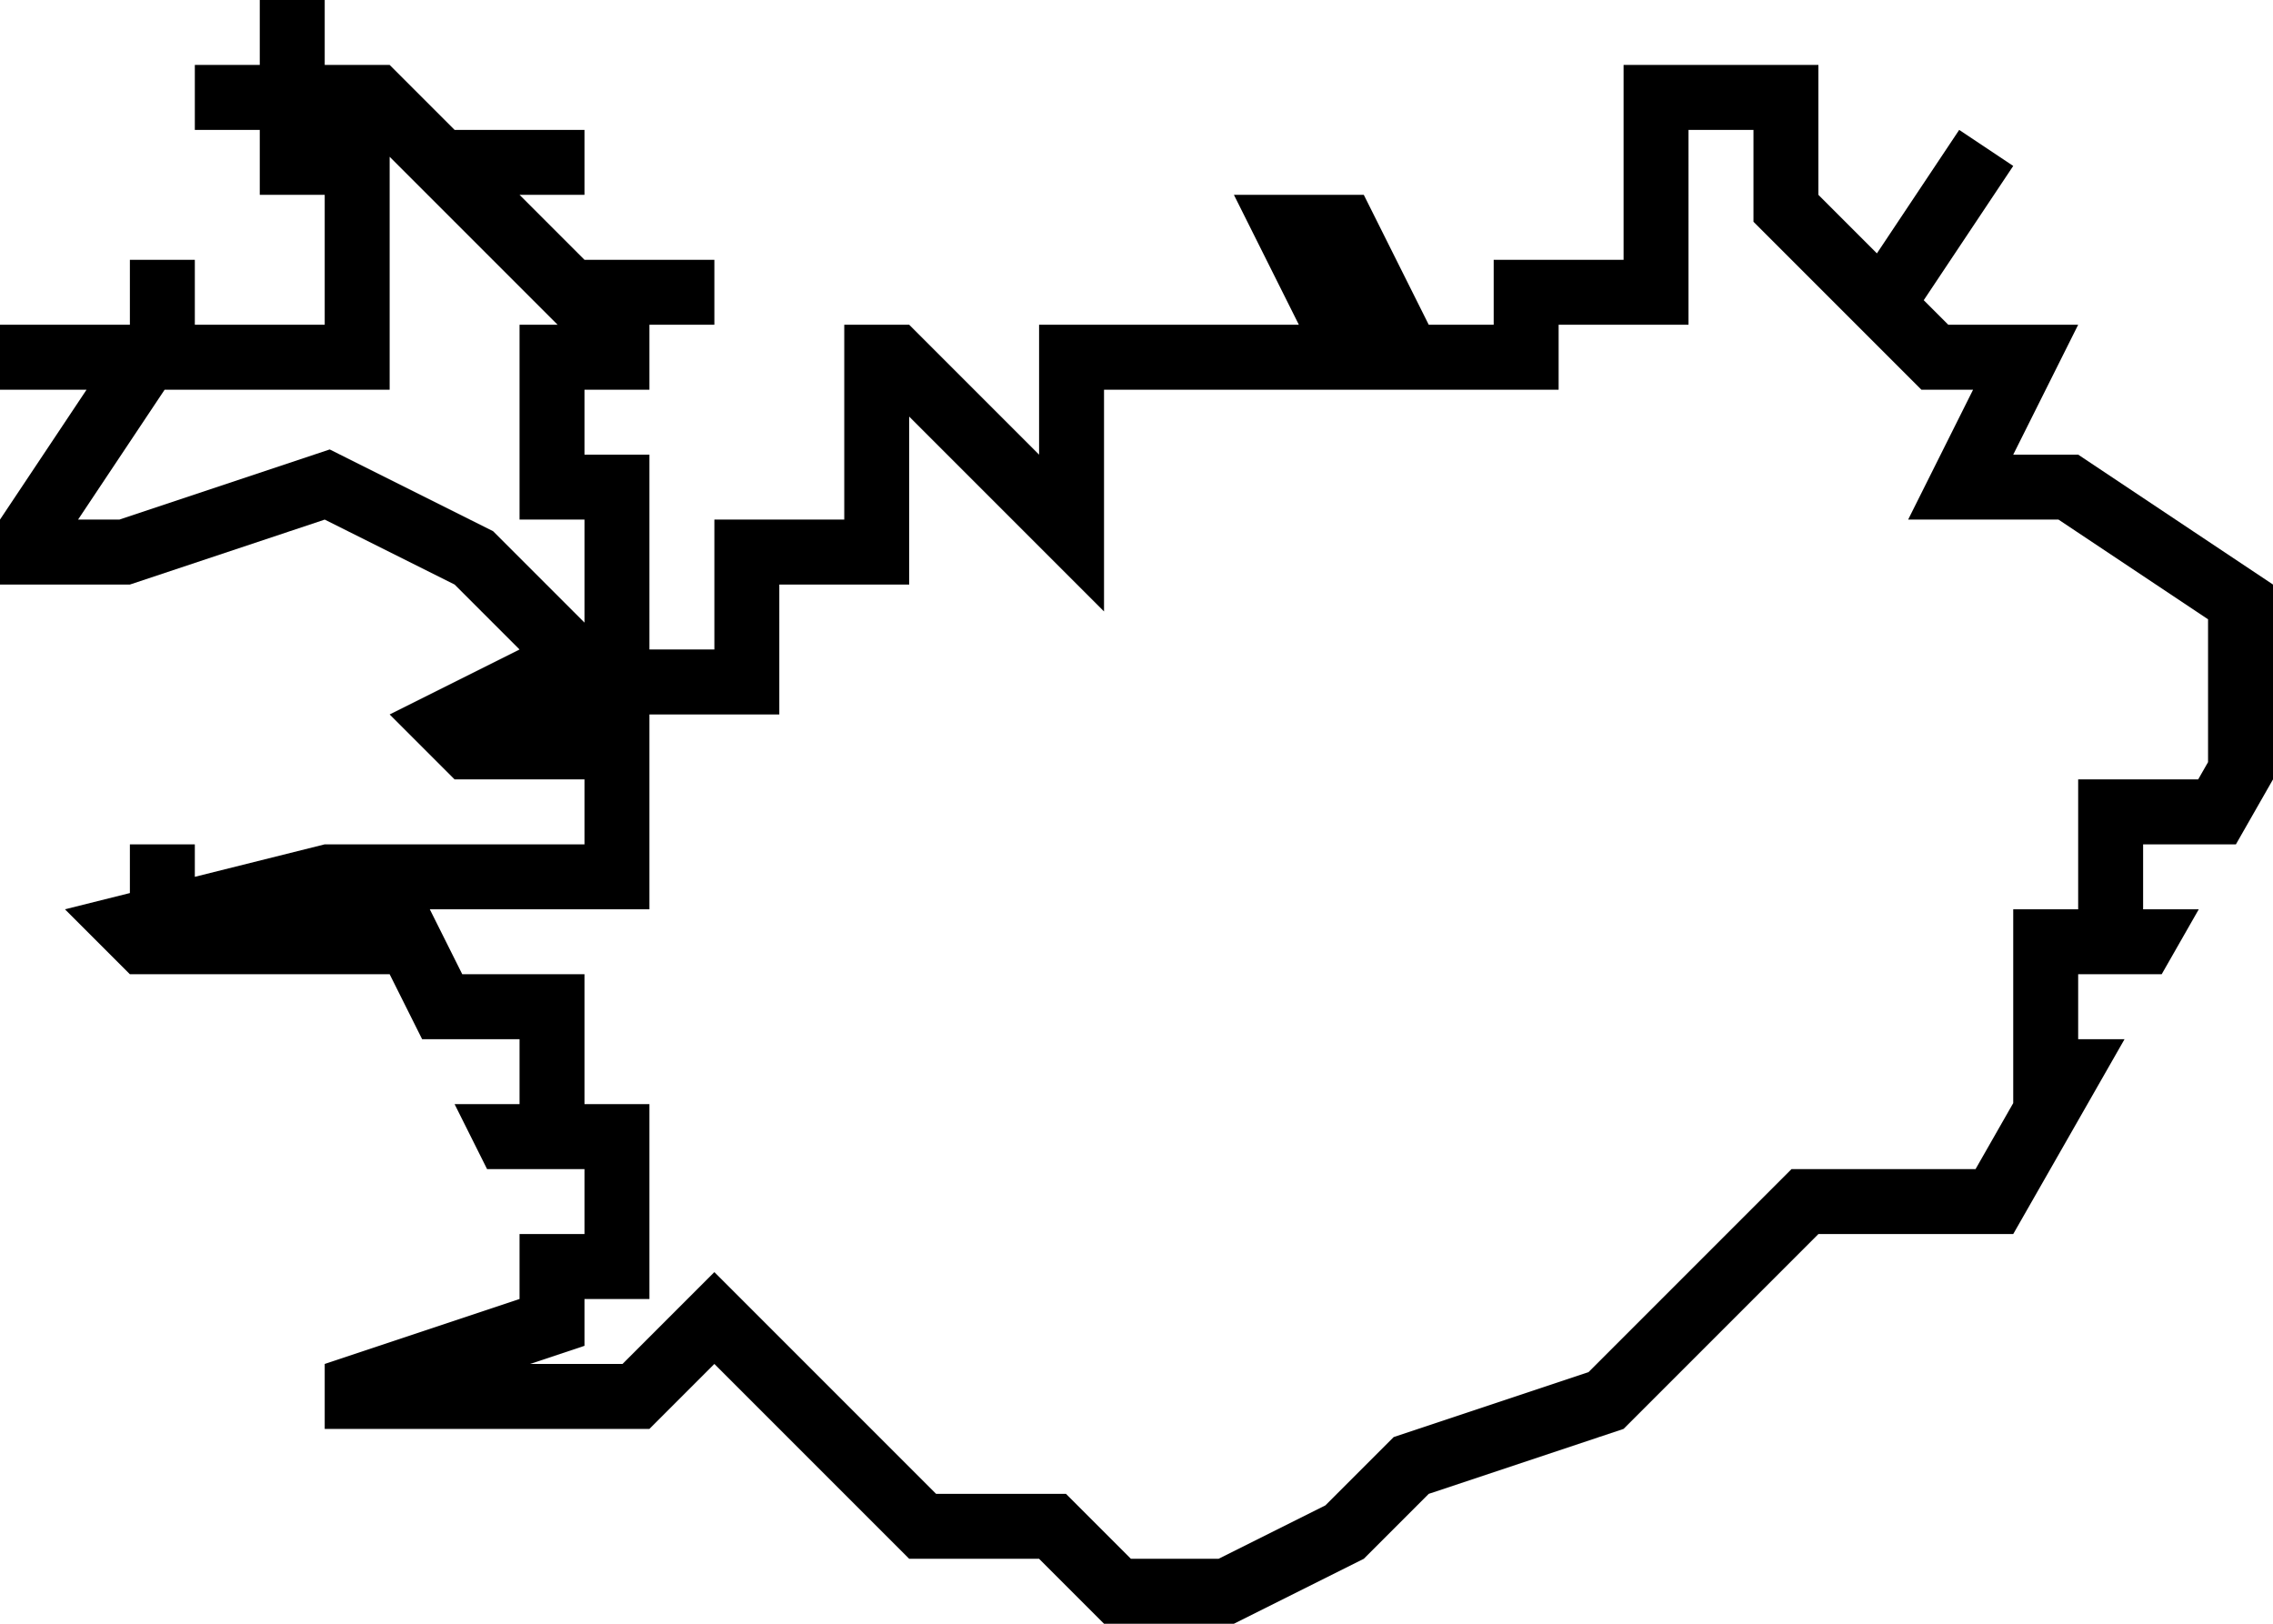 <?xml version="1.0" encoding="iso-8859-1"?>
<!-- Generator: Adobe Illustrator 22.1.0, SVG Export Plug-In . SVG Version: 6.00 Build 0)  -->
<svg version="1.1" id="Layer_1" xmlns="http://www.w3.org/2000/svg" xmlns:xlink="http://www.w3.org/1999/xlink" x="0px" y="0px"
	 viewBox="0 0 35 25" style="enable-background:new 0 0 35 25;" xml:space="preserve">
<g id="Iceland">
	<path d="M32,7h-1l1-2h-2l-0.378-0.378L31,2.555L30.168,2l-1.267,1.901L28,3V1h-3v3h-2v1h-1l-1-2h-2l1,2h-4v2l-2-2h-1v3h-2v2h-1V7H9
		V6h1V5h1V4H9L8,3h1V2H7L6,1H5V0H4v1H3v1h1v1h1v2H3V4H2v1H0v1h1.333L0,8v1h2l3-1l2,1l1,1l-2,1l1,1h2v1H5l-2,0.5V13H2v0.75L1,14l1,1
		h4l0.5,1H8v1H7l0.5,1H9v1H8v1l-3,1v1h5l1-1l3,3h2l1,1h2l2-1l1-1l3-1l3-3h3l1.714-3H32v-1h1.286l0.571-1H33v-1h1.429L35,12V9L32,7z
		 M8.586,5H8v3h1v1.586L7.592,8.178L5.077,6.92L1.838,8H1.202l1.333-2H6V2.414L8.586,5 M34,11.734L33.848,12H32v2h-1v2.984L30.42,18
		h-2.834l-3.126,3.126l-3,1l-1.052,1.052L18.764,24h-1.35l-1-1h-2L11,19.586L9.586,21H8.162L9,20.721V20h1v-3H9v-2H7.118l-0.5-1H10
		v-3h2V9h2V6.414l3,3V6h7V5h2V2h1v1.414L29.586,6h0.796l-1,2h2.315L34,9.535V11.734z"/>
</g>
</svg>
